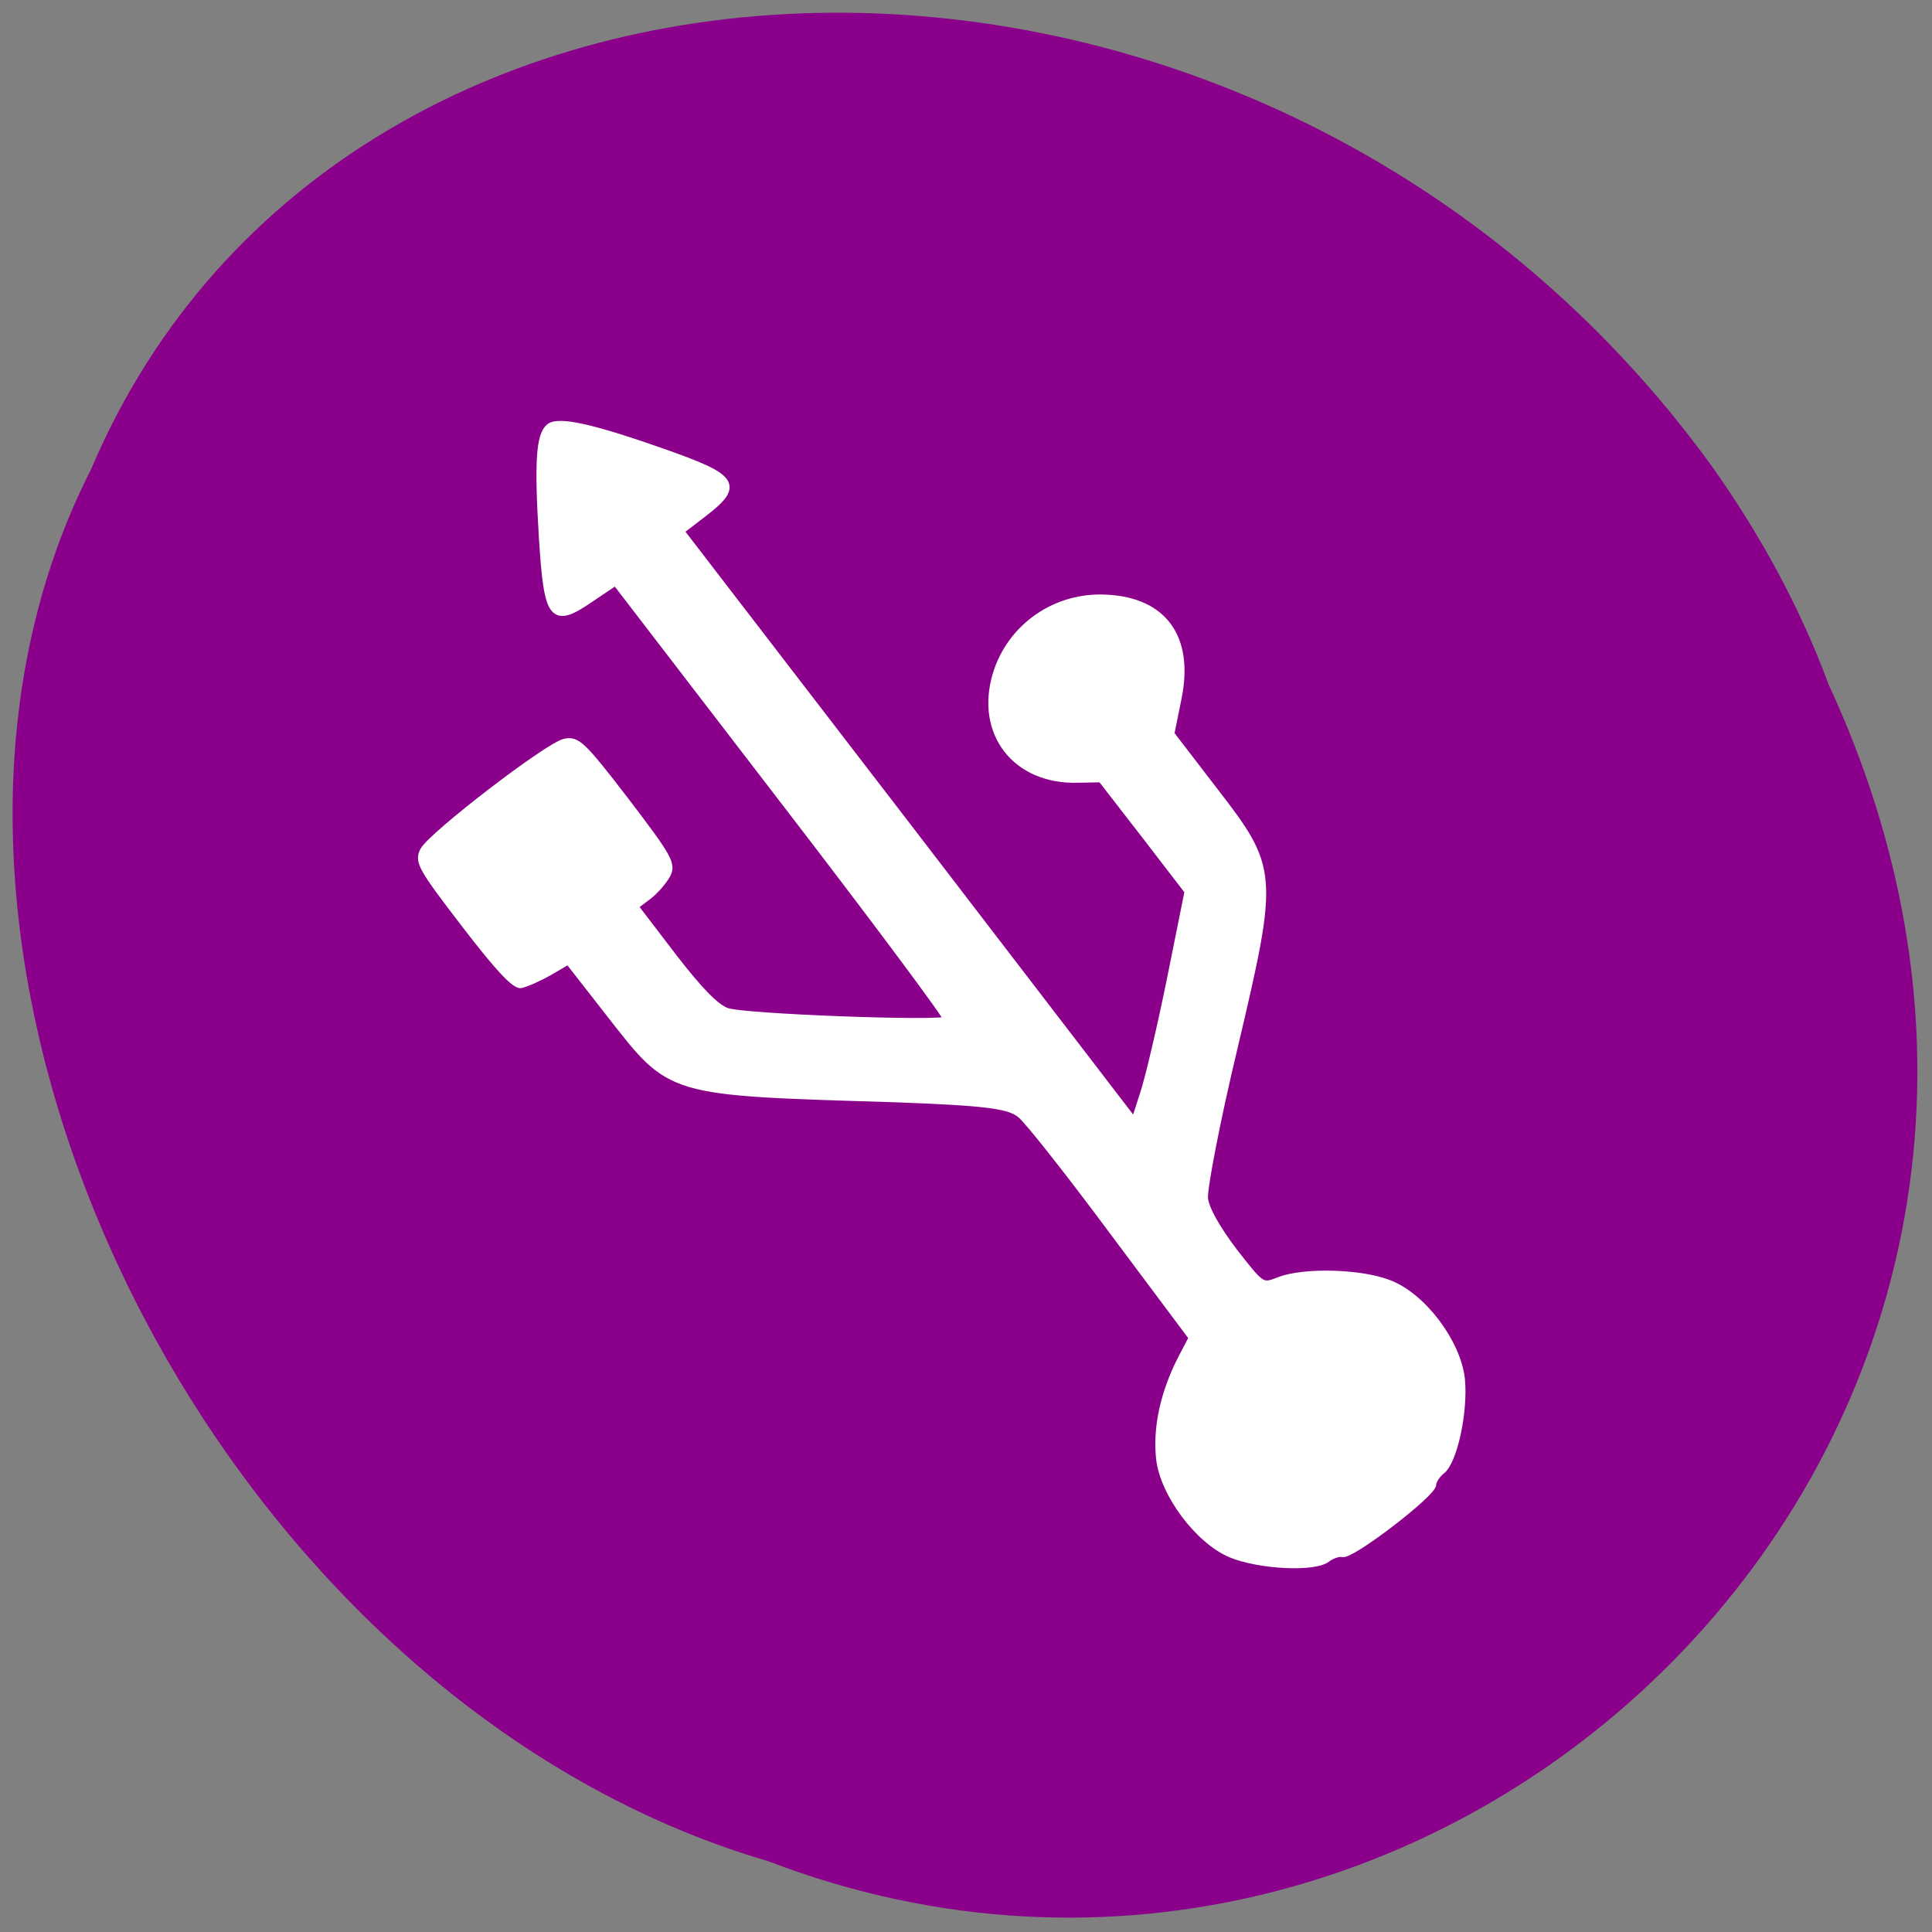 <svg xmlns="http://www.w3.org/2000/svg" viewBox="0 0 16 16"><rect x="0" y="0" width="16" height="16" fill="#808080" stroke="none"/><path d="m 15.14 5.66 c 2.859 6.156 -3.113 11.926 -8.777 9.754 c -4.629 -1.355 -7.652 -7.523 -5.609 -11.527 c 2.109 -4.973 9.746 -5.102 13.422 -0.027 c 0.398 0.559 0.73 1.168 0.965 1.801" fill="#8b008b"/><path d="m 31.692 118.55 c 0.688 -0.125 2.375 -0.875 3.813 -1.688 l 2.563 -1.5 l 5.563 7.125 c 8.313 10.625 7.5 10.375 38.06 11.313 c 11.813 0.438 15.313 0.813 16.813 2.125 c 1.063 0.875 6.625 7.938 12.375 15.688 l 10.563 14.13 l -1.625 3.125 c -2.188 4.375 -3.188 8.938 -2.75 13 c 0.5 4.688 5.188 10.938 9.5 12.75 c 3.75 1.563 11.188 1.938 12.813 0.625 c 0.688 -0.5 1.625 -0.813 2.063 -0.688 c 1.125 0.375 12.13 -8.06 12.06 -9.25 c 0 -0.438 0.5 -1.25 1.188 -1.813 c 1.625 -1.25 3.063 -7.938 2.625 -12.25 c -0.563 -4.875 -5.188 -11.06 -9.75 -12.75 c -3.813 -1.438 -11.188 -1.625 -14.5 -0.375 c -2.375 0.938 -2.375 0.938 -6.125 -3.875 c -2.313 -3.063 -3.813 -5.688 -3.938 -7.125 c -0.125 -1.25 1.625 -10.438 4 -20.313 c 5.438 -23.06 5.375 -23.688 -2.688 -34.12 l -5.813 -7.563 l 1 -4.938 c 1.563 -7.938 -1.938 -12.813 -9.563 -13.188 c -6.75 -0.375 -12.75 3.813 -14.688 10.125 c -2.375 7.875 2.625 14.25 10.875 14 l 3.125 -0.063 l 5.813 7.5 l 5.813 7.563 l -2.375 11.813 c -1.313 6.438 -2.938 13.375 -3.625 15.375 l -1.188 3.688 l -30.31 -39.5 l -30.375 -39.5 l 2.938 -2.25 c 5.063 -3.875 4.5 -4.813 -5.063 -8.188 c -9.563 -3.375 -14.06 -4.375 -15.313 -3.438 c -1.313 1.063 -1.563 4.625 -0.938 14.75 c 0.688 10.875 1.313 11.625 6.5 8.06 l 3.25 -2.188 l 22.375 29.13 c 12.313 16 22.19 29.25 21.938 29.438 c -0.875 0.688 -27.437 -0.313 -29.5 -1.125 c -1.5 -0.563 -3.688 -2.813 -7.25 -7.438 l -5.063 -6.625 l 1.75 -1.313 c 0.938 -0.688 2.063 -2 2.563 -2.875 c 0.75 -1.438 0.313 -2.25 -5.5 -9.875 c -5.813 -7.563 -6.5 -8.188 -8.125 -7.813 c -2.25 0.5 -17.688 12.375 -18.813 14.438 c -0.75 1.438 -0.313 2.25 5.5 9.813 c 4.5 5.875 6.688 8.188 7.5 8.06" transform="matrix(0.062 0 0 0.062 2.347 0.802)" fill="#fff" stroke="#fff"/></svg>